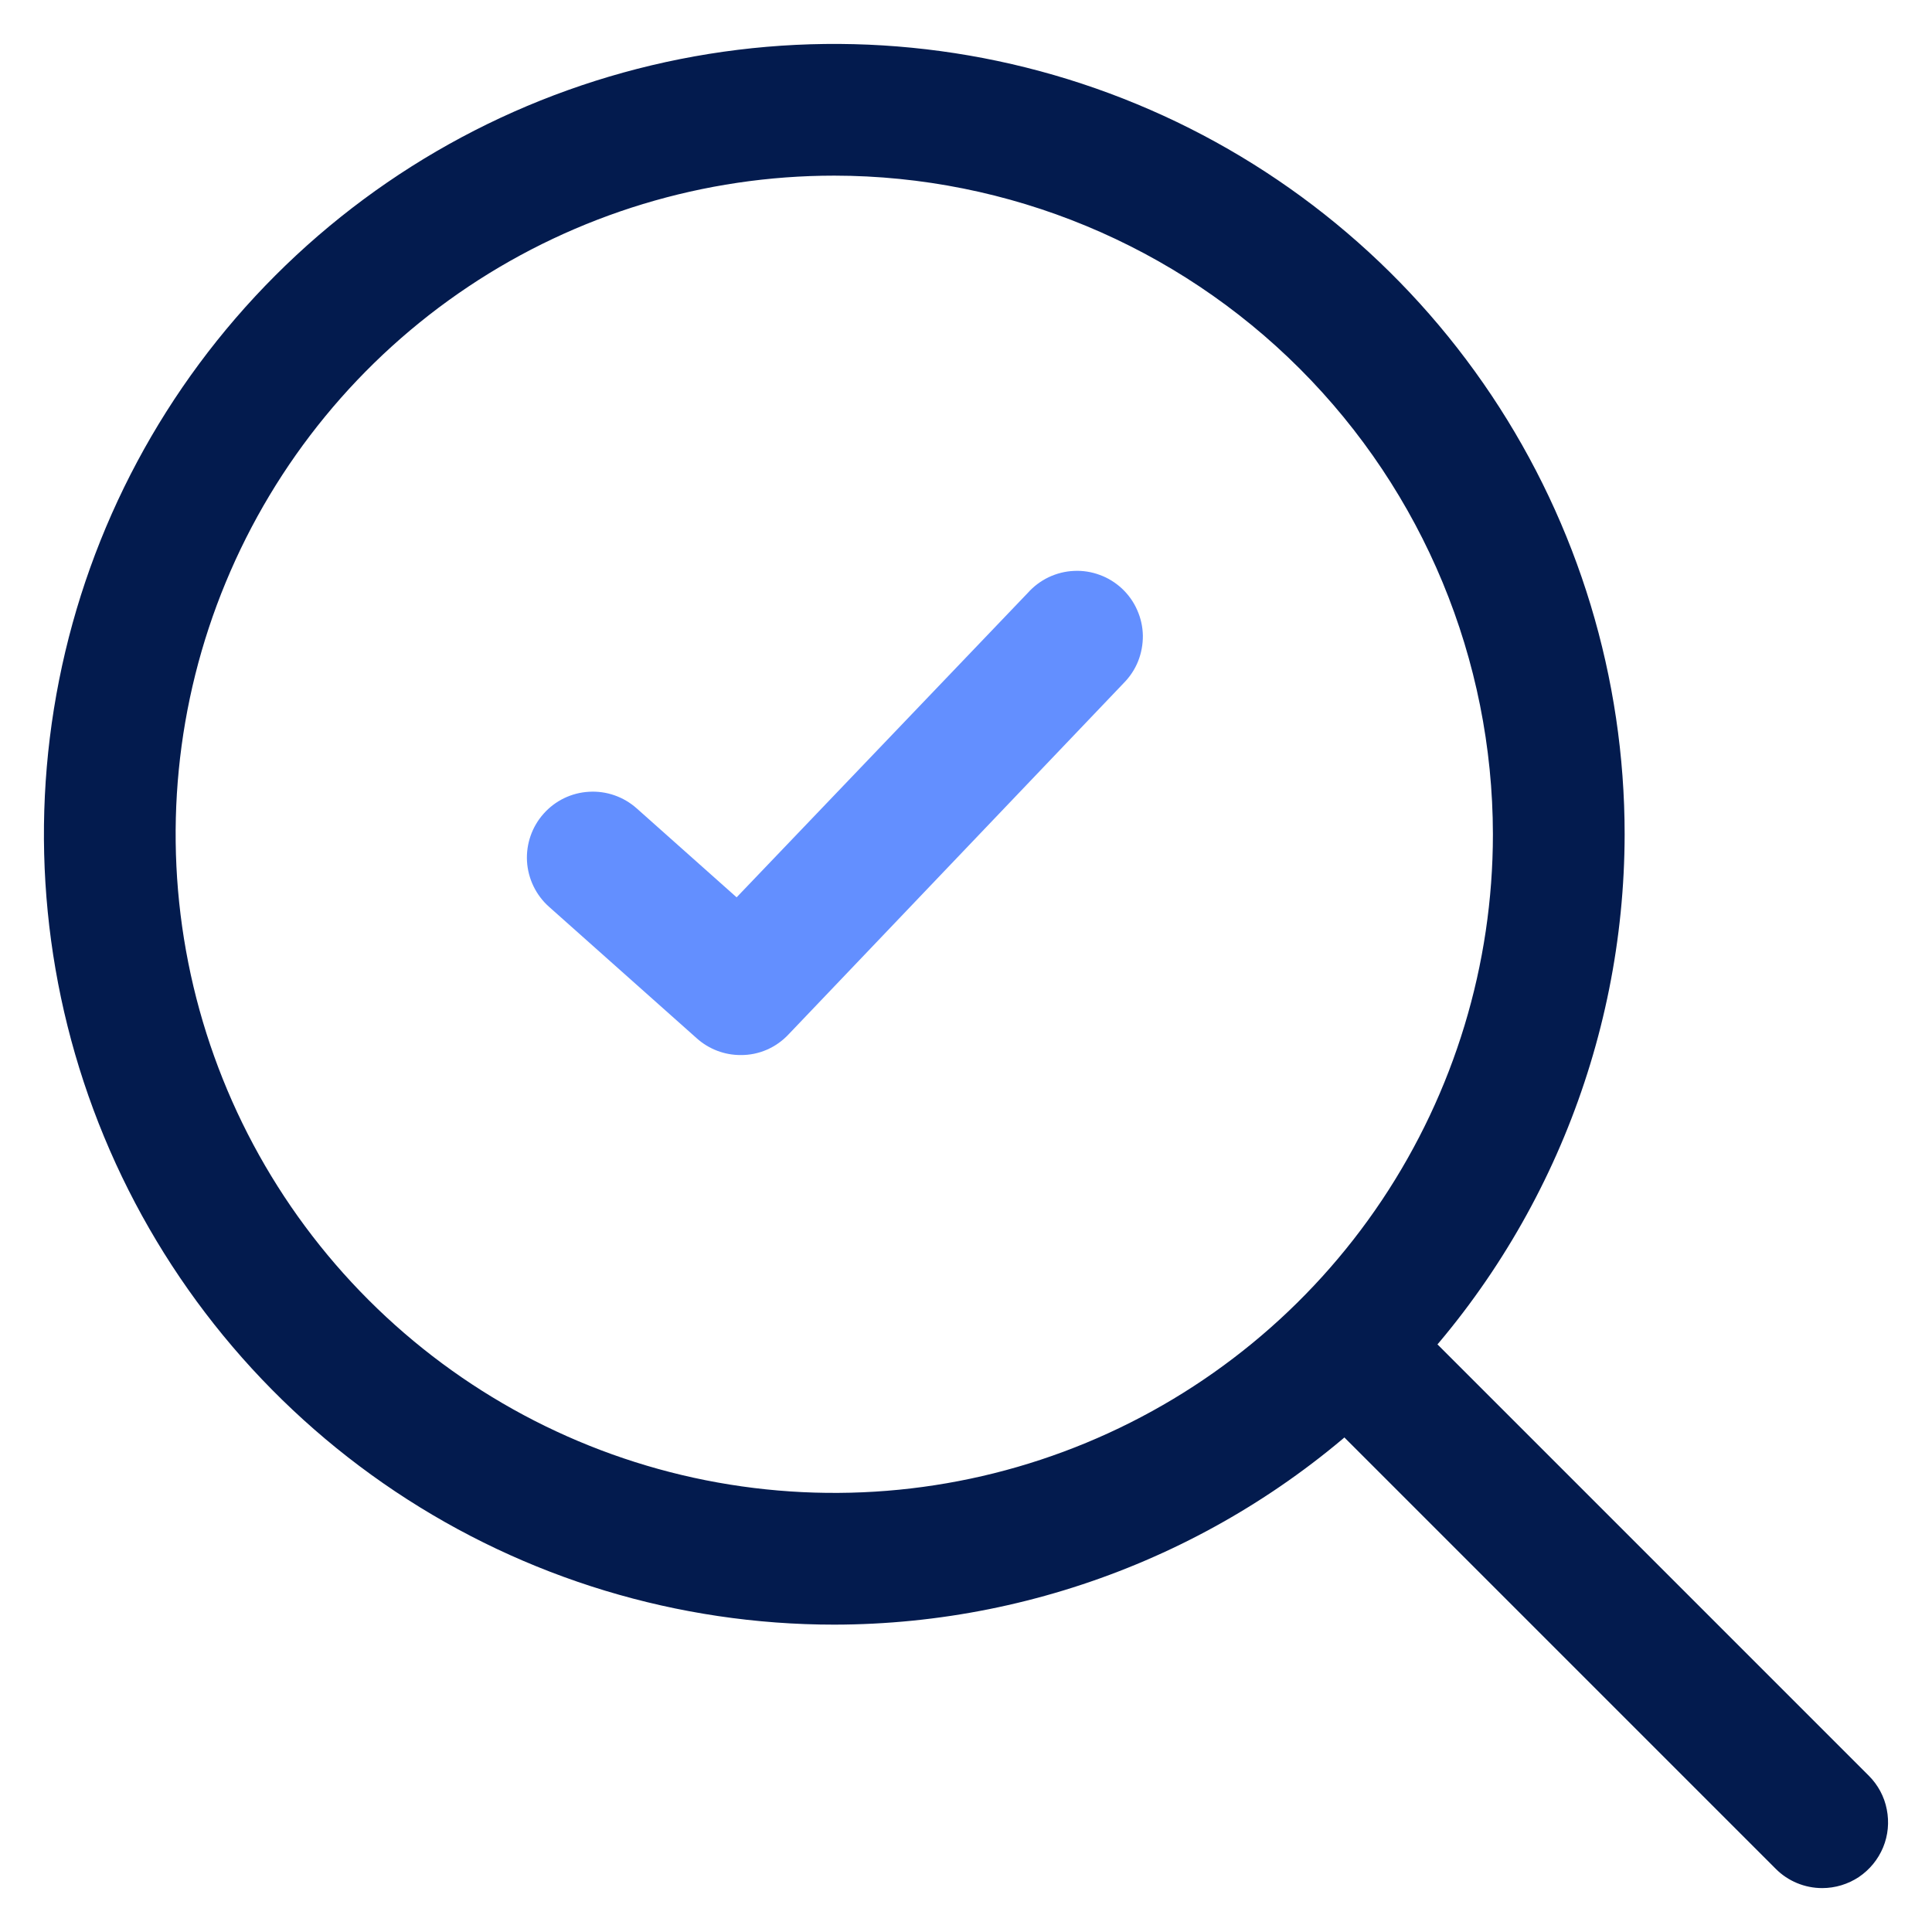 <svg width="22" height="22" viewBox="0 0 22 22" fill="none" xmlns="http://www.w3.org/2000/svg">
<path d="M20.75 21.5C20.551 21.5 20.36 21.421 20.22 21.28L14.97 16.03C14.833 15.889 14.758 15.699 14.759 15.503C14.761 15.306 14.84 15.118 14.979 14.979C15.118 14.84 15.306 14.761 15.503 14.759C15.699 14.758 15.889 14.833 16.03 14.97L21.28 20.22C21.385 20.325 21.457 20.458 21.485 20.604C21.514 20.749 21.5 20.9 21.443 21.037C21.386 21.174 21.29 21.291 21.167 21.374C21.043 21.456 20.898 21.5 20.75 21.5Z" fill="#031B4E"/>
<path d="M9.5 18.5C7.72 18.5 5.98 17.972 4.5 16.983C3.02 15.994 1.866 14.589 1.185 12.944C0.504 11.3 0.326 9.49 0.673 7.744C1.02 5.998 1.877 4.395 3.136 3.136C4.395 1.877 5.998 1.02 7.744 0.673C9.49 0.326 11.3 0.504 12.944 1.185C14.589 1.866 15.994 3.02 16.983 4.5C17.972 5.98 18.5 7.72 18.5 9.5C18.497 11.886 17.548 14.174 15.861 15.861C14.174 17.548 11.886 18.497 9.5 18.5ZM9.5 2C8.017 2 6.567 2.44 5.333 3.264C4.1 4.088 3.139 5.259 2.571 6.63C2.003 8 1.855 9.508 2.144 10.963C2.433 12.418 3.148 13.754 4.197 14.803C5.246 15.852 6.582 16.567 8.037 16.856C9.492 17.145 11 16.997 12.37 16.429C13.741 15.861 14.912 14.9 15.736 13.667C16.56 12.433 17 10.983 17 9.5C16.998 7.512 16.207 5.605 14.801 4.199C13.395 2.793 11.489 2.002 9.5 2Z" fill="#031B4E"/>
<path d="M8.435 12.014C8.251 12.015 8.073 11.947 7.936 11.825L6.251 10.325C6.103 10.193 6.013 10.007 6.001 9.808C5.99 9.609 6.058 9.414 6.19 9.266C6.322 9.117 6.508 9.027 6.707 9.016C6.905 9.004 7.1 9.072 7.249 9.204L8.388 10.218L11.703 6.752C11.77 6.677 11.851 6.616 11.941 6.573C12.032 6.53 12.13 6.505 12.23 6.501C12.33 6.496 12.43 6.512 12.524 6.547C12.618 6.581 12.704 6.635 12.777 6.703C12.85 6.772 12.909 6.854 12.949 6.946C12.99 7.037 13.012 7.136 13.014 7.236C13.015 7.336 12.997 7.436 12.96 7.529C12.923 7.622 12.867 7.706 12.797 7.777L8.981 11.777C8.911 11.852 8.827 11.912 8.733 11.953C8.639 11.994 8.537 12.015 8.435 12.014Z" fill="#638FFF"/>
</svg>
